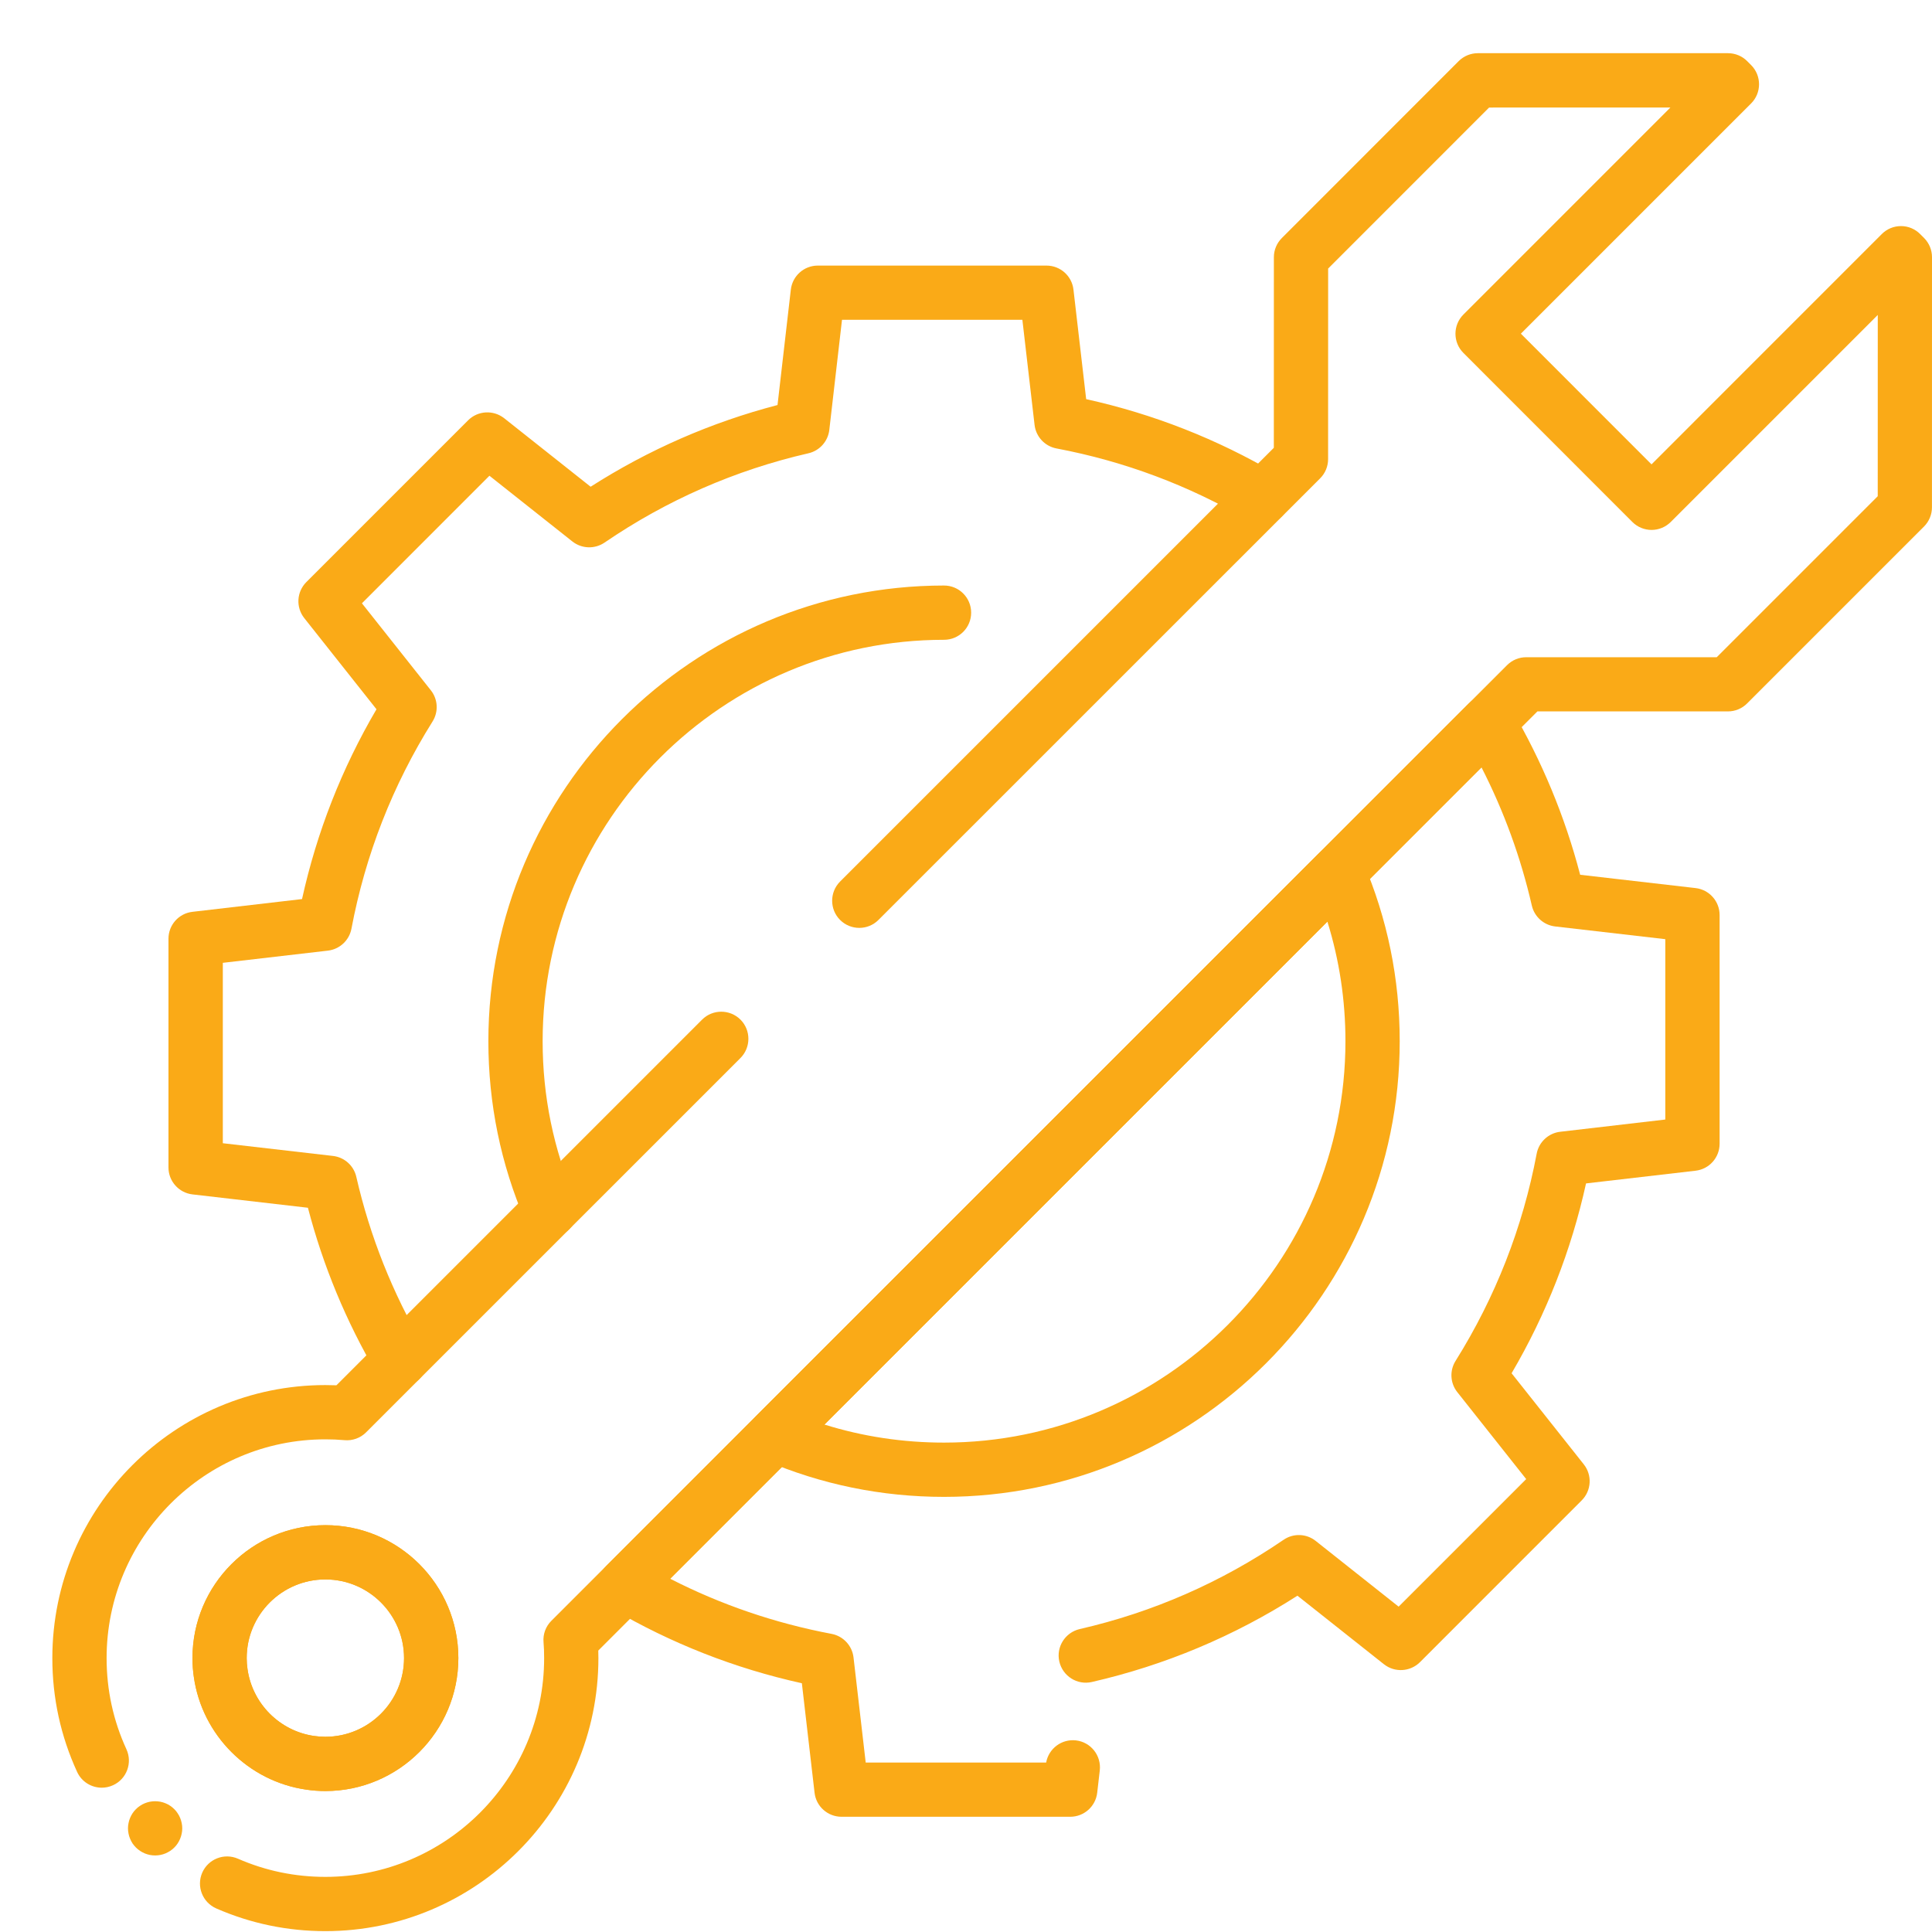 <svg width="45" height="45" viewBox="0 0 45 45" fill="none" xmlns="http://www.w3.org/2000/svg">
<path d="M12.812 28.816C12.568 28.816 12.335 28.672 12.232 28.433C11.664 27.113 11.375 25.706 11.375 24.252C11.375 18.399 16.136 13.638 21.989 13.638C22.338 13.638 22.62 13.921 22.62 14.27C22.62 14.62 22.338 14.902 21.989 14.902C16.833 14.902 12.639 19.096 12.639 24.252C12.639 25.533 12.893 26.771 13.393 27.934C13.531 28.255 13.383 28.626 13.062 28.765C12.98 28.799 12.895 28.816 12.812 28.816Z" fill="#FAAA17"/>
<path d="M21.989 34.865C20.536 34.865 19.13 34.577 17.809 34.01C17.617 33.927 17.478 33.755 17.438 33.549C17.398 33.343 17.463 33.131 17.611 32.983L30.72 19.875C30.868 19.727 31.08 19.662 31.286 19.702C31.492 19.742 31.664 19.881 31.747 20.073C32.315 21.395 32.602 22.8 32.602 24.252C32.602 30.104 27.841 34.865 21.989 34.865ZM19.201 33.18C20.097 33.46 21.032 33.601 21.989 33.601C27.144 33.601 31.338 29.407 31.338 24.252C31.338 23.296 31.196 22.361 30.917 21.465L19.201 33.18Z" fill="#FAAA17"/>
<path d="M9.321 32.307C9.104 32.307 8.893 32.195 8.775 31.994C8.063 30.782 7.525 29.485 7.172 28.131L4.484 27.82C4.165 27.783 3.924 27.513 3.924 27.193V21.865C3.924 21.544 4.164 21.274 4.483 21.238L7.035 20.941C7.379 19.382 7.96 17.899 8.769 16.52L7.087 14.397C6.888 14.145 6.908 13.785 7.136 13.557L10.903 9.79C11.13 9.563 11.491 9.543 11.743 9.741L13.757 11.337C15.105 10.475 16.565 9.837 18.11 9.434L18.42 6.746C18.457 6.427 18.727 6.186 19.047 6.186H24.375C24.696 6.186 24.966 6.426 25.003 6.745L25.299 9.297C26.861 9.642 28.349 10.226 29.729 11.038C30.03 11.214 30.131 11.602 29.954 11.902C29.777 12.203 29.39 12.304 29.089 12.127C27.701 11.31 26.193 10.745 24.607 10.445C24.336 10.394 24.129 10.172 24.097 9.897L23.813 7.449H19.612L19.316 10.015C19.285 10.28 19.09 10.499 18.829 10.558C17.127 10.949 15.529 11.649 14.081 12.638C13.852 12.794 13.549 12.783 13.332 12.612L11.4 11.081L8.43 14.052L10.035 16.078C10.201 16.287 10.217 16.578 10.075 16.805C9.145 18.289 8.51 19.913 8.186 21.631C8.134 21.903 7.912 22.11 7.638 22.142L5.19 22.426V26.628L7.755 26.924C8.021 26.954 8.239 27.149 8.299 27.41C8.616 28.796 9.145 30.122 9.867 31.352C10.044 31.653 9.943 32.04 9.642 32.217C9.54 32.278 9.43 32.307 9.321 32.307Z" fill="#FAAA17"/>
<path d="M24.928 42.316H19.601C19.28 42.316 19.01 42.076 18.973 41.758L18.677 39.206C17.115 38.861 15.628 38.277 14.248 37.466C14.079 37.367 13.966 37.195 13.941 37.001C13.916 36.807 13.982 36.613 14.12 36.474L17.61 32.983L34.21 16.385C34.349 16.247 34.544 16.18 34.738 16.205C34.932 16.23 35.103 16.343 35.203 16.512C35.914 17.725 36.452 19.022 36.805 20.375L39.493 20.685C39.812 20.722 40.053 20.992 40.053 21.313V26.64C40.053 26.961 39.813 27.231 39.494 27.268L36.942 27.564C36.598 29.123 36.017 30.606 35.208 31.986L36.89 34.108C37.089 34.36 37.068 34.72 36.841 34.947L33.074 38.715C32.847 38.941 32.486 38.962 32.234 38.763L30.22 37.167C28.746 38.11 27.137 38.786 25.431 39.177C25.091 39.255 24.753 39.042 24.674 38.702C24.595 38.362 24.808 38.023 25.149 37.944C26.851 37.554 28.449 36.854 29.897 35.865C30.125 35.708 30.429 35.719 30.645 35.891L32.577 37.422L35.548 34.451L33.943 32.425C33.777 32.216 33.761 31.924 33.903 31.698C34.832 30.213 35.468 28.59 35.792 26.872C35.843 26.6 36.066 26.393 36.34 26.361L38.788 26.076V21.875L36.223 21.579C35.957 21.548 35.739 21.353 35.679 21.092C35.423 19.976 35.03 18.896 34.507 17.874L15.61 36.772C16.794 37.378 18.055 37.808 19.369 38.056C19.641 38.108 19.848 38.33 19.88 38.604L20.164 41.053H24.367C24.426 40.727 24.728 40.499 25.061 40.537C25.408 40.577 25.656 40.891 25.616 41.238L25.556 41.757C25.519 42.075 25.249 42.316 24.928 42.316Z" fill="#FAAA17"/>
<path d="M7.578 44.98C6.695 44.98 5.84 44.802 5.037 44.451C4.718 44.311 4.571 43.939 4.71 43.619C4.85 43.299 5.222 43.153 5.543 43.293C6.185 43.574 6.87 43.716 7.578 43.716C10.388 43.716 12.674 41.431 12.674 38.62C12.674 38.486 12.67 38.365 12.66 38.249C12.644 38.064 12.711 37.882 12.843 37.751L17.61 32.984L35.102 15.493C35.22 15.375 35.38 15.308 35.548 15.308H39.986L43.736 11.558L43.737 7.336L38.915 12.158C38.796 12.276 38.636 12.343 38.468 12.343C38.3 12.343 38.139 12.276 38.021 12.158L34.085 8.22C33.839 7.974 33.839 7.573 34.085 7.327L38.907 2.504L34.684 2.505L30.935 6.255L30.934 10.694C30.934 10.862 30.868 11.022 30.75 11.14L20.461 21.427C20.215 21.674 19.814 21.674 19.567 21.427C19.321 21.181 19.321 20.78 19.567 20.533L29.67 10.43L29.671 5.991C29.671 5.823 29.738 5.663 29.856 5.545L33.975 1.424C34.093 1.306 34.254 1.239 34.422 1.239L40.248 1.239C40.416 1.239 40.577 1.305 40.695 1.424L40.787 1.516C41.033 1.762 41.033 2.163 40.787 2.409L35.424 7.772L38.467 10.816L43.83 5.452C43.948 5.333 44.109 5.266 44.277 5.266C44.278 5.266 44.278 5.266 44.279 5.266C44.447 5.266 44.608 5.334 44.726 5.454L44.818 5.546C44.935 5.665 45 5.824 45 5.99L44.999 11.817C44.999 11.985 44.932 12.145 44.814 12.264L40.694 16.384C40.576 16.503 40.415 16.57 40.247 16.57H35.809L13.935 38.445C13.937 38.502 13.938 38.56 13.938 38.62C13.938 42.127 11.084 44.98 7.578 44.98Z" fill="#FAAA17"/>
<path d="M3.613 43.217C3.572 43.217 3.531 43.213 3.489 43.205C3.449 43.197 3.41 43.185 3.371 43.169C3.333 43.153 3.296 43.133 3.263 43.111C3.227 43.088 3.195 43.061 3.166 43.032C3.137 43.003 3.111 42.971 3.087 42.937C3.065 42.902 3.045 42.865 3.03 42.827C3.013 42.789 3.002 42.75 2.994 42.709C2.985 42.668 2.981 42.627 2.981 42.585C2.981 42.545 2.985 42.503 2.994 42.462C3.002 42.422 3.013 42.382 3.03 42.343C3.045 42.306 3.065 42.269 3.087 42.235C3.111 42.2 3.137 42.167 3.166 42.139C3.195 42.11 3.227 42.083 3.263 42.06C3.296 42.037 3.333 42.017 3.371 42.002C3.41 41.986 3.449 41.974 3.489 41.966C3.571 41.95 3.655 41.95 3.737 41.966C3.777 41.974 3.817 41.986 3.855 42.002C3.893 42.017 3.93 42.037 3.964 42.06C3.998 42.083 4.031 42.11 4.06 42.139C4.089 42.167 4.116 42.2 4.138 42.235C4.161 42.269 4.181 42.306 4.196 42.343C4.212 42.382 4.224 42.422 4.232 42.462C4.241 42.503 4.245 42.545 4.245 42.585C4.245 42.627 4.241 42.668 4.232 42.709C4.224 42.75 4.212 42.789 4.196 42.827C4.181 42.865 4.161 42.902 4.138 42.937C4.116 42.971 4.089 43.003 4.06 43.032C4.031 43.061 3.998 43.088 3.964 43.111C3.93 43.133 3.893 43.153 3.855 43.169C3.817 43.185 3.777 43.197 3.737 43.205C3.696 43.213 3.654 43.217 3.613 43.217Z" fill="#FAAA17"/>
<path d="M2.371 41.639C2.131 41.639 1.902 41.503 1.796 41.271C1.413 40.437 1.219 39.545 1.219 38.621C1.219 35.114 4.071 32.261 7.578 32.261C7.664 32.261 7.75 32.263 7.836 32.266L16.353 23.749C16.599 23.503 17 23.503 17.247 23.749C17.493 23.995 17.493 24.396 17.247 24.643L8.527 33.362C8.395 33.495 8.209 33.562 8.023 33.544C7.877 33.531 7.728 33.525 7.578 33.525C4.768 33.525 2.483 35.81 2.483 38.621C2.483 39.362 2.638 40.076 2.945 40.744C3.09 41.061 2.951 41.436 2.634 41.581C2.548 41.62 2.459 41.639 2.371 41.639Z" fill="#FAAA17"/>
<path d="M7.578 41.717C7.428 41.717 7.279 41.706 7.134 41.684C5.786 41.493 4.706 40.414 4.515 39.06C4.494 38.921 4.483 38.771 4.483 38.62C4.483 36.913 5.872 35.524 7.579 35.524C9.286 35.524 10.676 36.913 10.676 38.62C10.676 40.327 9.285 41.717 7.578 41.717ZM7.578 36.788C6.568 36.788 5.746 37.61 5.746 38.62C5.746 38.708 5.752 38.794 5.765 38.878C5.879 39.683 6.517 40.32 7.317 40.434C7.404 40.447 7.491 40.453 7.578 40.453C8.589 40.453 9.411 39.63 9.411 38.62C9.411 37.61 8.589 36.788 7.578 36.788Z" fill="#FAAA17"/>
<path d="M7.578 41.717C7.428 41.717 7.279 41.706 7.134 41.684C5.786 41.493 4.706 40.414 4.515 39.06C4.494 38.921 4.483 38.771 4.483 38.62C4.483 36.913 5.872 35.524 7.579 35.524C9.286 35.524 10.676 36.913 10.676 38.62C10.676 40.327 9.285 41.717 7.578 41.717ZM7.578 36.788C6.568 36.788 5.746 37.61 5.746 38.62C5.746 38.708 5.752 38.794 5.765 38.878C5.879 39.683 6.517 40.32 7.317 40.434C7.404 40.447 7.491 40.453 7.578 40.453C8.589 40.453 9.411 39.63 9.411 38.62C9.411 37.61 8.589 36.788 7.578 36.788Z" fill="#FAAA17"/>
</svg>

